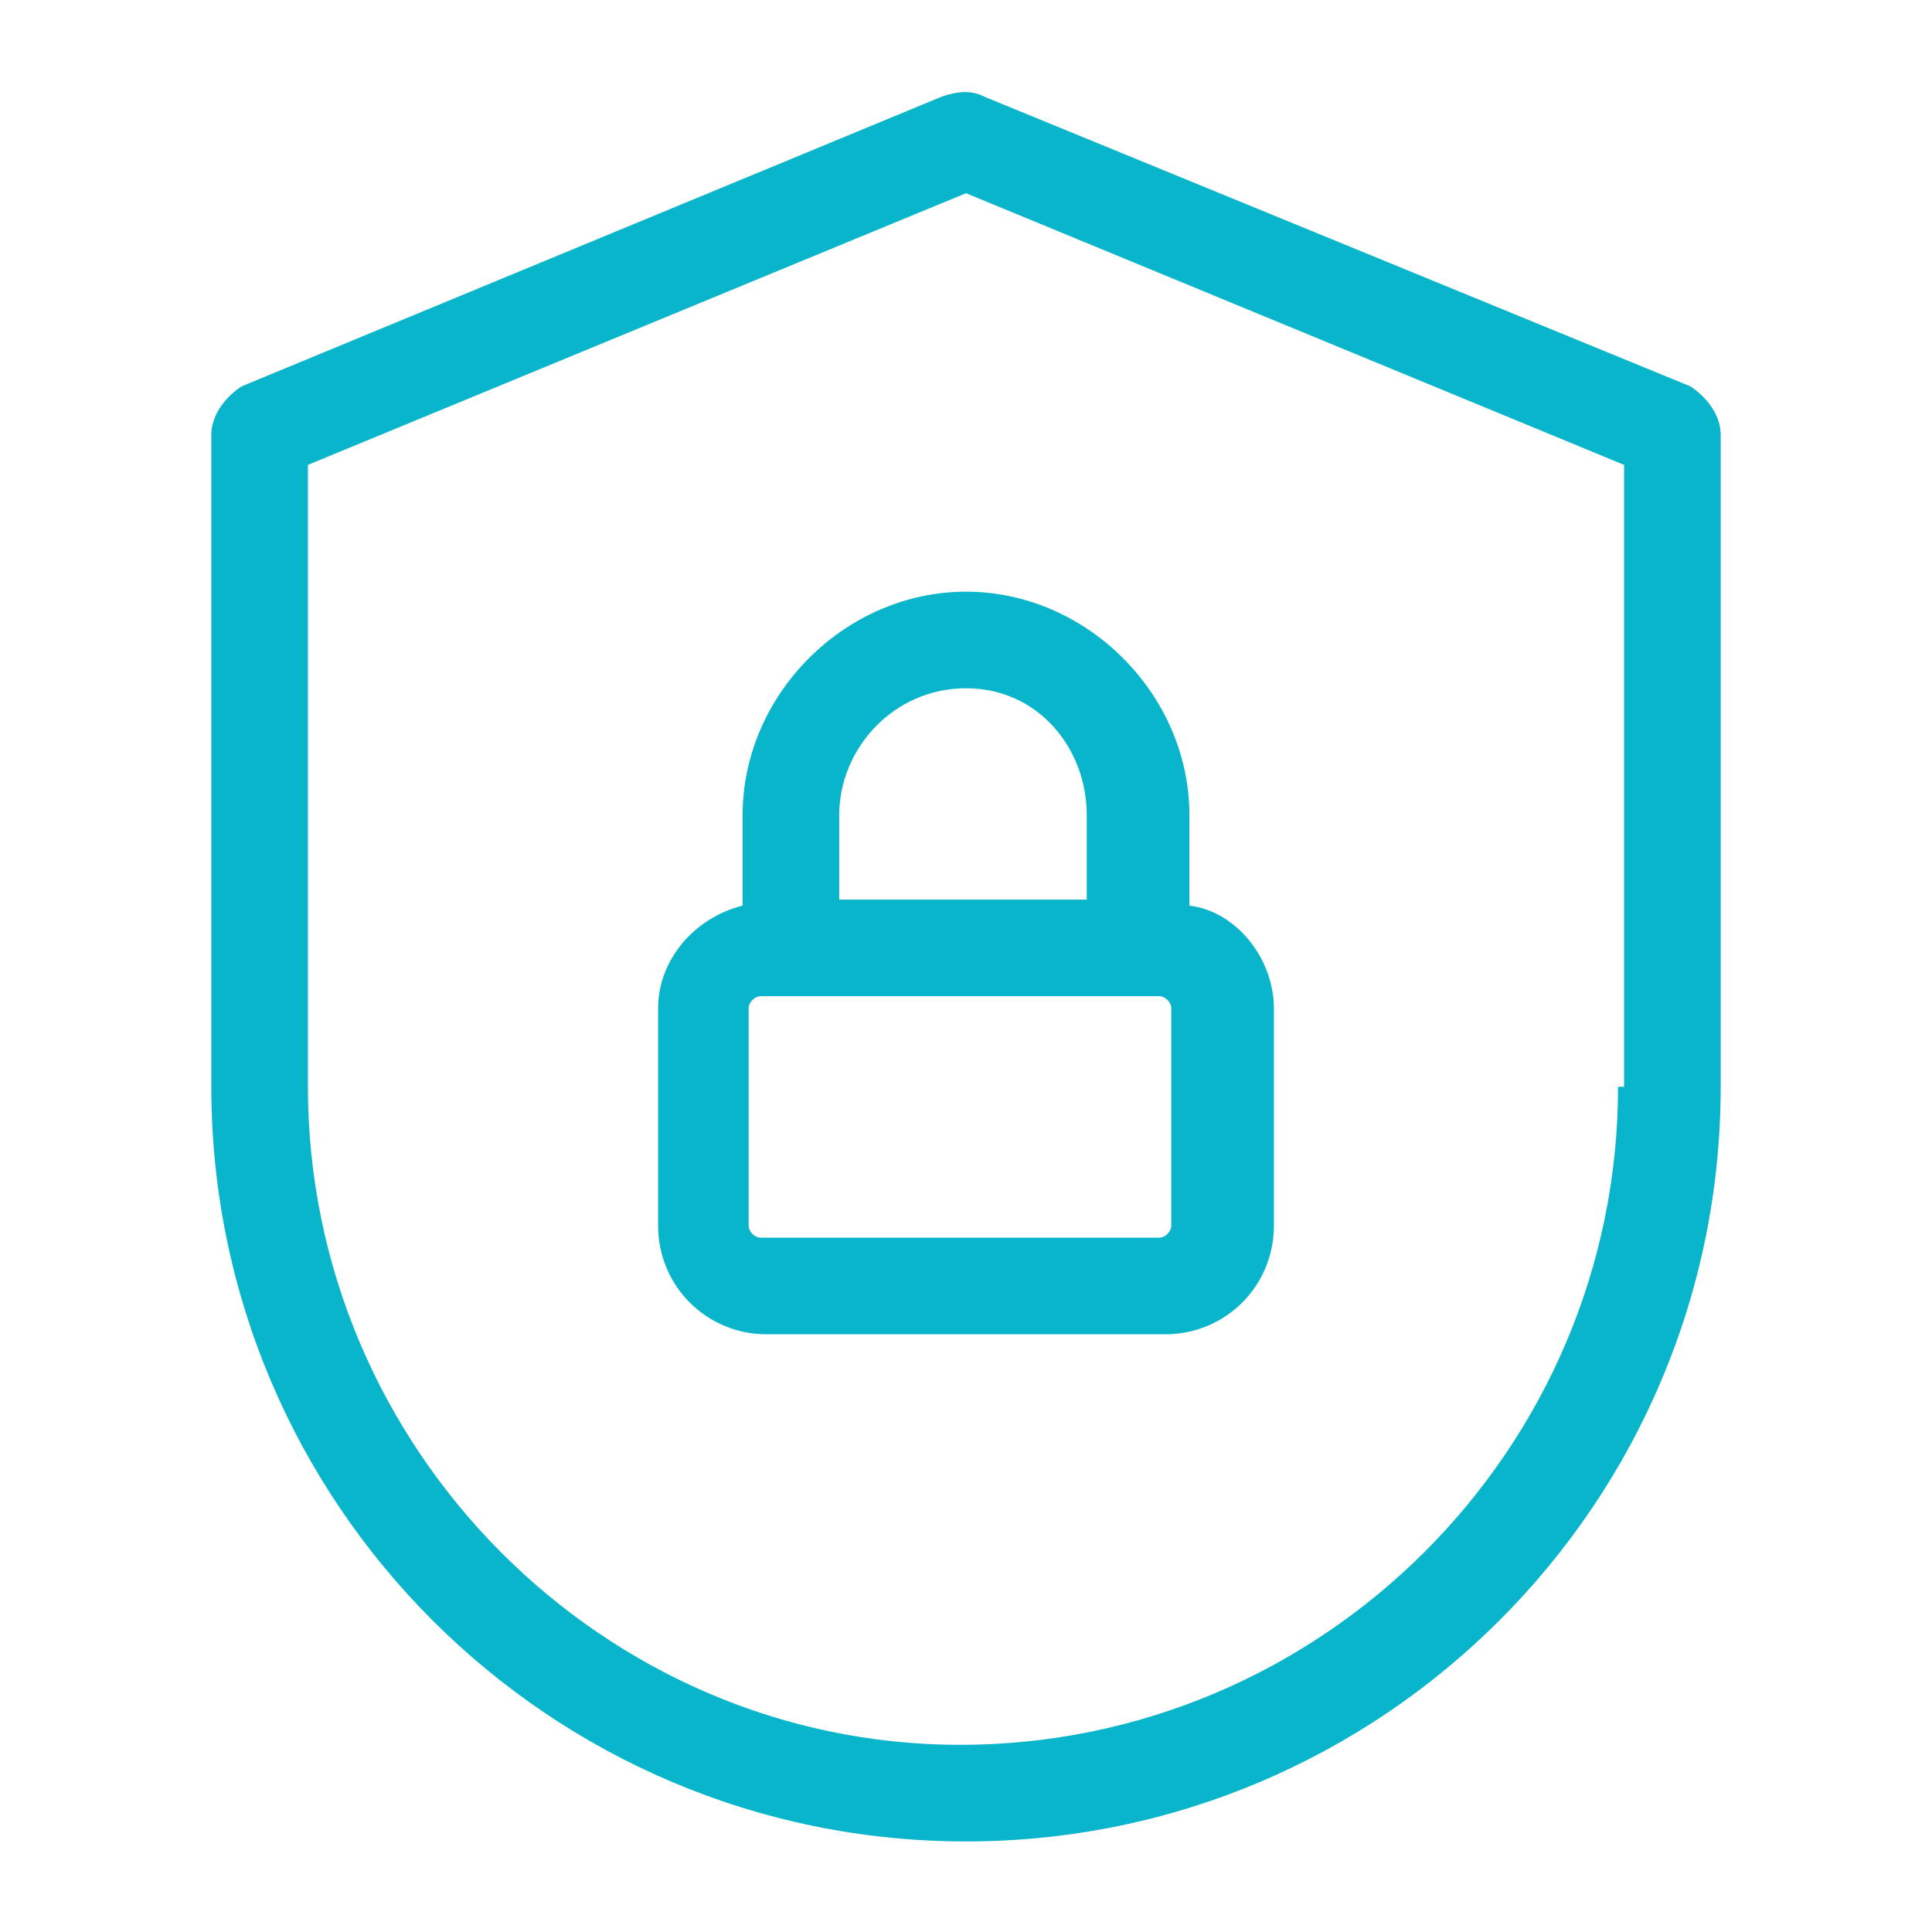<svg enable-background="new 0 0 32 32" viewBox="0 0 32 32" xmlns="http://www.w3.org/2000/svg"><path d="m15.6 1.6-11.6 4.8c-.3.2-.5.5-.5.8v10.8c0 6.9 5.6 12.5 12.5 12.5s12.5-5.6 12.5-12.5v-10.8c0-.3-.2-.6-.5-.8l-11.7-4.8c-.2-.1-.4-.1-.7 0zm11.2 16.4c0 6-4.9 10.9-10.9 10.9-5.9 0-10.8-4.9-10.8-10.9v-10.3l10.9-4.5 10.9 4.5v10.3zm-14.5-4.5v1.5c-.8.2-1.4.9-1.4 1.7v3.6c0 1 .8 1.8 1.8 1.8h6.6c1 0 1.8-.8 1.8-1.8v-3.6c0-.8-.6-1.6-1.4-1.7v-1.5c0-2-1.7-3.7-3.7-3.7s-3.7 1.7-3.7 3.7zm7.1 6.8c0 .1-.1.2-.2.2h-6.6c-.1 0-.2-.1-.2-.2v-3.6c0-.1.1-.2.2-.2h6.6c.1 0 .2.1.2.2zm-1.4-6.8v1.4h-4.1v-1.4c0-1.1.9-2.1 2.1-2.1s2 1 2 2.1z" fill="#09b5ca"/></svg>